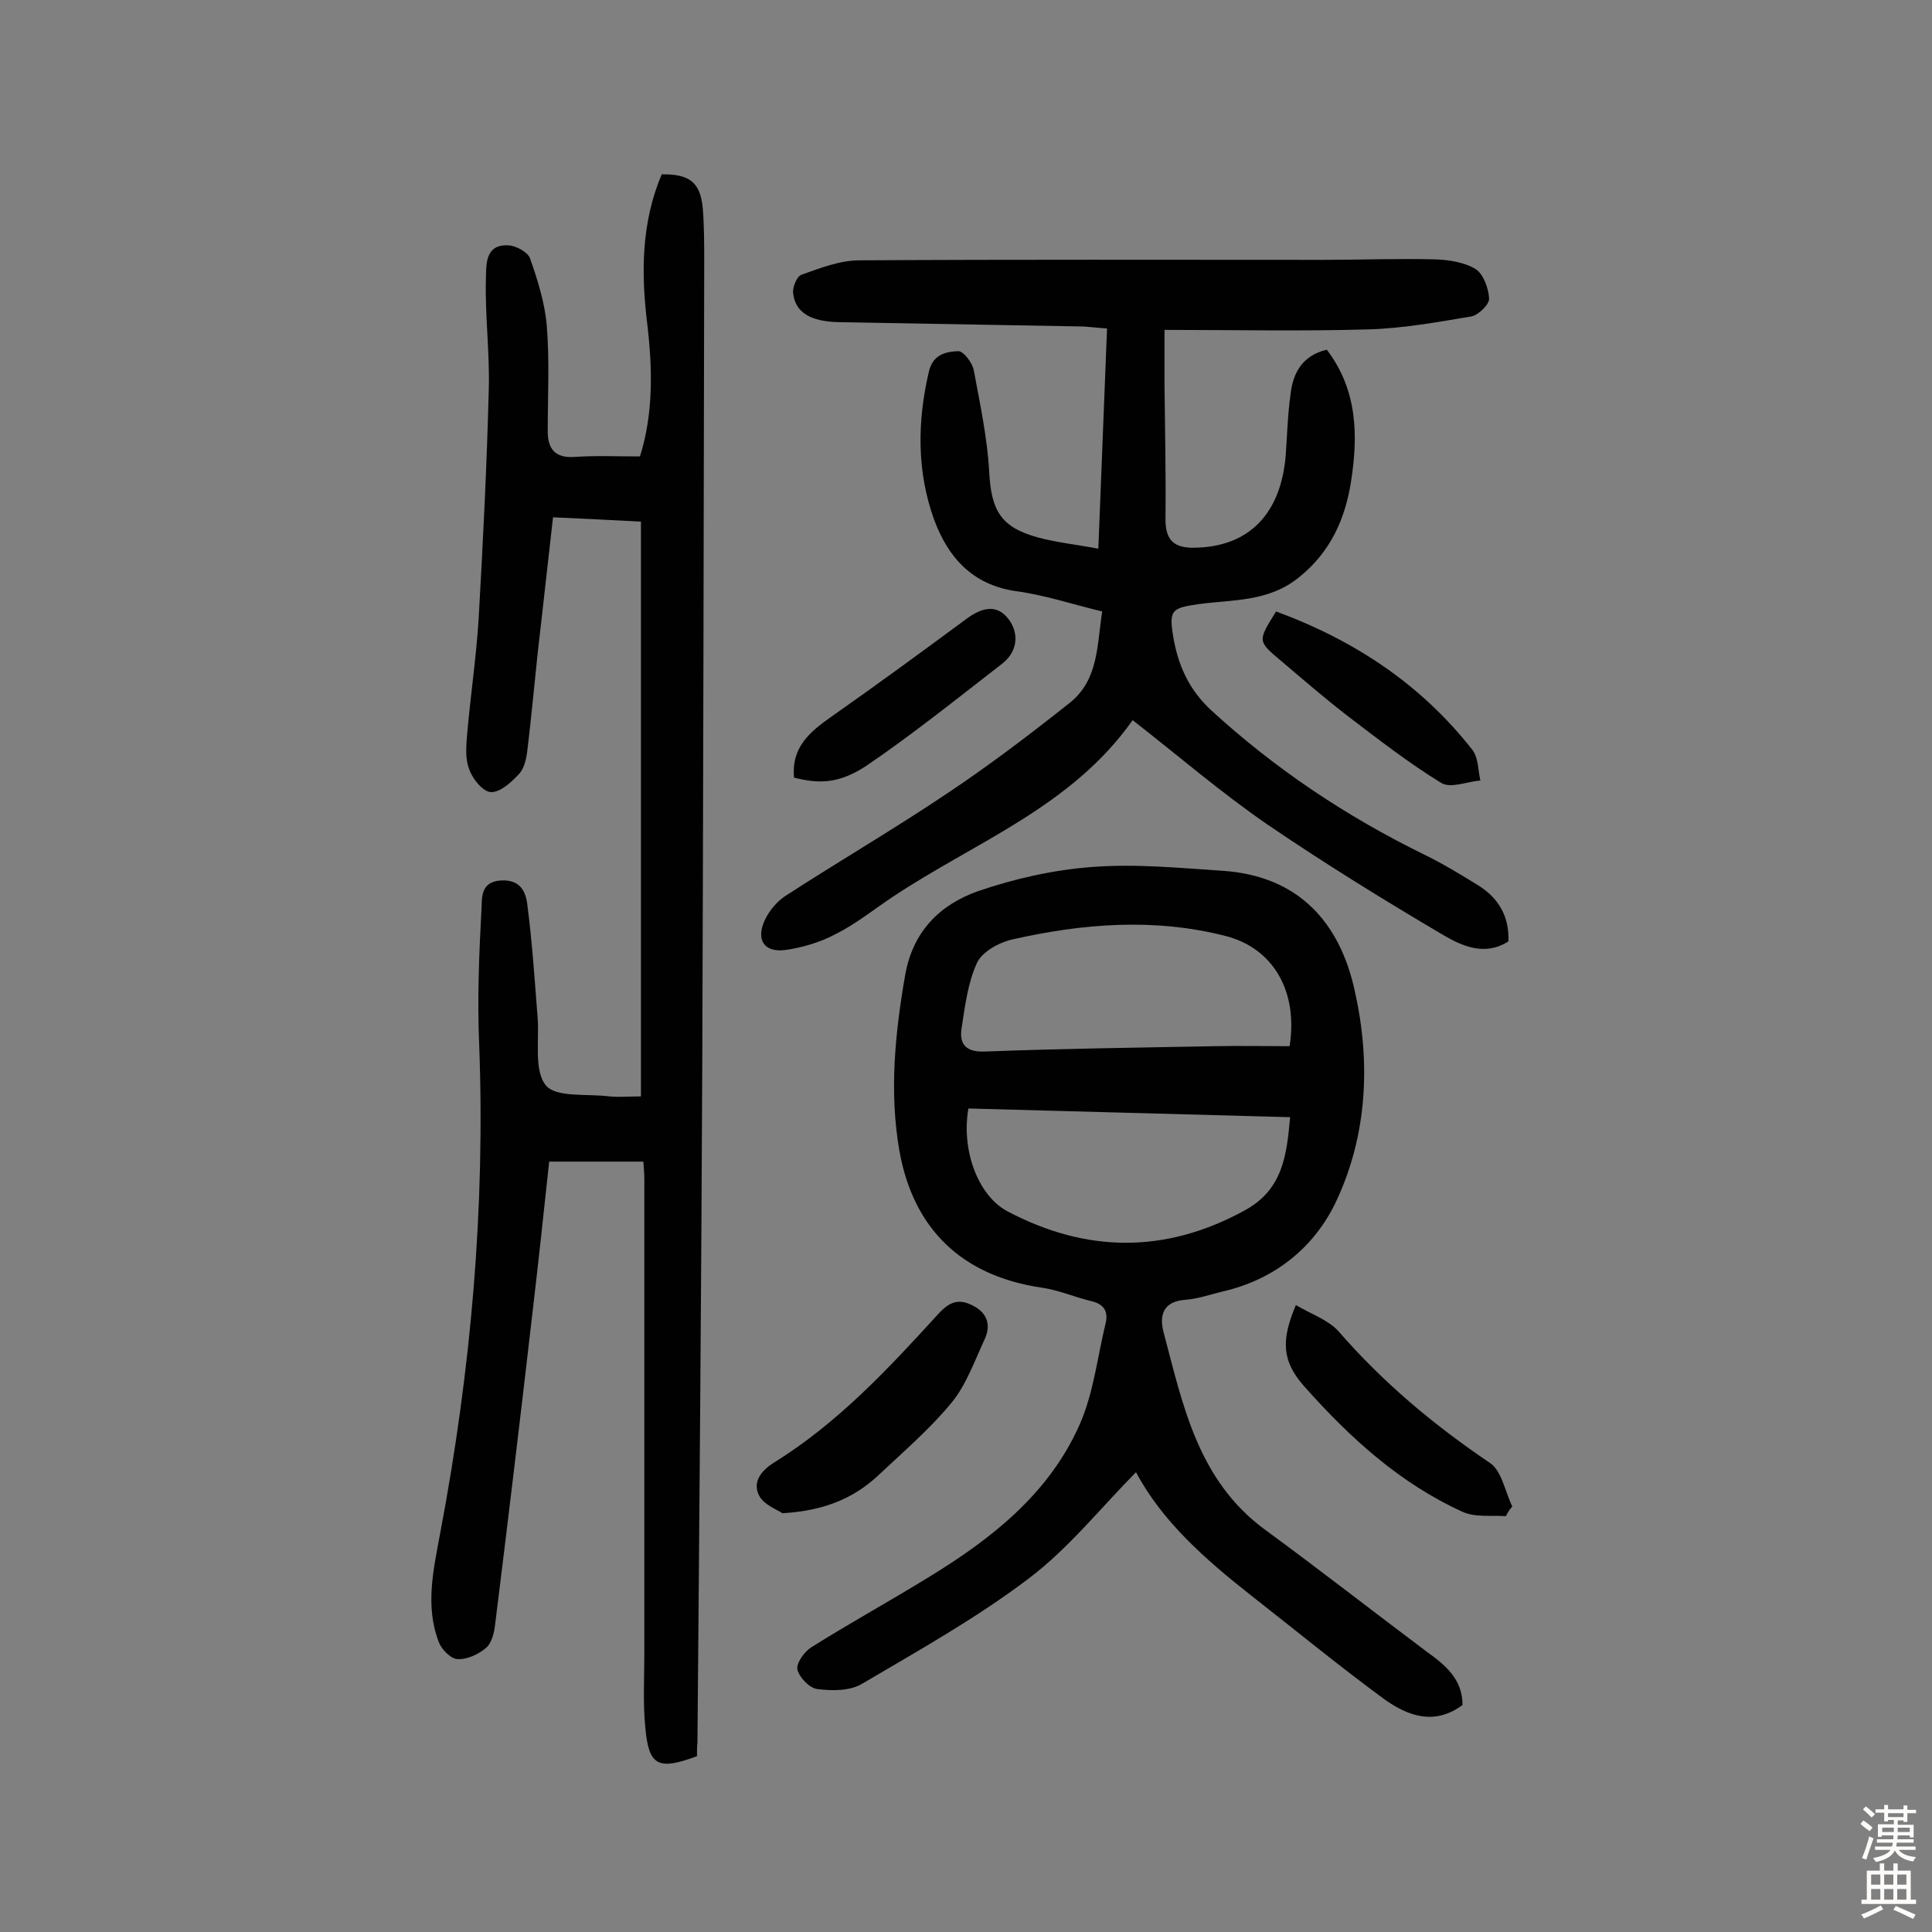 <svg enable-background="new 0 0 400 400" viewBox="0 0 400 400" xmlns="http://www.w3.org/2000/svg"><rect x="0" y="0" width="400" height="400" fill="#808080" stroke="none"/><g fill="#010102"><path d="m144.3 363.6c-8.1 3-10 2-10.7-6-.5-5-.2-10.1-.2-15.1 0-32.8 0-65.6 0-98.4 0-1.1-.1-2.2-.2-3.6-6.5 0-12.8 0-19.5 0-1.1 10.3-2.2 20.6-3.4 30.8-2.5 21.7-5.1 43.4-7.8 65.1-.2 1.7-.7 3.8-1.9 4.8-1.5 1.3-3.9 2.4-5.8 2.3-1.4 0-3.3-1.9-3.9-3.4-3-7.6-1.1-15.4.3-23 6.3-33.4 9.3-67.1 8-101.1-.4-9.3 0-18.7.5-28.1.1-2-.2-5.3 3.9-5.6 4.2-.3 5.3 2.4 5.6 5.2 1 7.7 1.5 15.4 2.1 23.1.4 4.8-.8 11 1.7 14.1 2.1 2.6 8.6 1.7 13.2 2.3 1.9.2 3.8 0 6.5 0 0-39.5 0-78.9 0-119-5.5-.3-11.6-.6-18.2-.9-1.1 9.5-2.1 18.9-3.2 28.3-.7 6.6-1.3 13.2-2.1 19.8-.2 1.7-.6 3.8-1.7 5-1.6 1.7-3.8 3.8-5.8 3.8-1.6 0-3.8-2.6-4.5-4.6-.9-2.1-.7-4.8-.5-7.2.7-8.1 1.9-16.1 2.4-24.1.9-15.9 1.7-31.7 2.1-47.6.2-7.6-.8-15.2-.6-22.8.1-2.7-.3-7.2 4.7-6.9 1.6.1 3.9 1.4 4.4 2.6 1.6 4.5 3.1 9.3 3.5 14 .6 7.3.2 14.6.2 21.9 0 3.6 1.5 5.6 5.6 5.3 4.3-.3 8.7-.1 13.5-.1 2.8-8.9 2.6-18.2 1.5-27.5-1.3-10.6-1.2-21 3-30.9 5.8-.1 8 1.7 8.5 7 .3 3.7.3 7.4.3 11.1-.1 55.2-.2 110.5-.4 165.7-.2 46.9-.6 93.8-1 140.8-.1 1-.1 1.8-.1 2.9z"/><path d="m302.8 353c-5.8 4.3-11.3 2.3-16.2-1.2-9.4-6.9-18.4-14.3-27.6-21.5-9.4-7.4-18.4-15.3-23.8-25.5-7.5 7.6-14 15.8-22.2 22-10.8 8.2-22.8 14.9-34.5 21.8-2.5 1.5-6.2 1.5-9.3 1.1-1.6-.2-3.7-2.4-4.1-4-.3-1.3 1.4-3.7 2.8-4.6 8.1-5.1 16.5-9.7 24.6-14.7 12.9-7.9 24.7-17.2 31-31.4 2.9-6.5 3.7-14 5.4-21 .6-2.4-.3-4-2.9-4.6-3.4-.8-6.8-2.3-10.3-2.8-16.4-2.4-26.6-12-29.5-28.4-2.1-12.1-.9-24.2 1.2-36.3 1.6-9.1 7.2-14.6 15.1-17.4 7.6-2.6 15.6-4.4 23.6-5 9-.7 18.1.2 27.2.8 15.5 1.1 24.1 10.6 27.2 24.9 3.3 14.7 2.6 29.7-3.8 43.4-4.5 9.6-12.7 16.3-23.6 18.8-2.5.6-5 1.5-7.6 1.7-4.7.3-5.5 3.2-4.6 6.7 4 15.1 7.1 30.7 21 40.9 11.2 8.2 22.2 16.8 33.4 25.2 3.9 2.8 7.5 5.7 7.5 11.1zm-35.8-136.4c1.8-11.5-3.5-20.3-13.2-22.8-14.8-3.8-29.6-2.6-44.2.7-2.7.6-6.2 2.5-7.3 4.8-1.9 4.1-2.5 8.9-3.2 13.5-.6 3.6 1.1 5.1 5 4.9 15.9-.6 31.7-.8 47.6-1.1 5.2-.1 10.3 0 15.3 0zm-66.5 12.9c-1.5 8.5 1.9 18 8.1 21.3 16.3 8.6 32.7 8.8 49.1-.2 7.9-4.3 8.7-11.4 9.4-19.3-22.4-.6-44.6-1.2-66.6-1.8z"/><path d="m228.2 126.6c-6.2-1.5-11.9-3.4-17.8-4.2-9.1-1.3-14.1-7-17-14.8-3.6-10-3.5-20.3-1.1-30.6.8-3.6 3.5-4.2 6.1-4.3 1.1 0 2.9 2.4 3.2 3.9 1.3 7 2.8 14 3.2 21 .4 8.1 2.4 11.6 10.2 13.7 3.7 1 7.6 1.4 12.4 2.3.6-15.4 1.2-30.2 1.8-45.6-1.8-.1-3.3-.3-4.8-.4-16.9-.3-33.8-.6-50.6-.9-6-.1-9.2-2-9.6-6.1-.1-1.2.8-3.4 1.7-3.7 3.9-1.4 8-3 12-3 32-.2 64-.1 96-.1 7.8 0 15.5-.3 23.3-.1 2.8.1 6 .6 8.3 2 1.6 1 2.7 4 2.8 6.1.1 1.2-2.2 3.4-3.6 3.7-7.1 1.2-14.3 2.5-21.5 2.7-13.9.4-27.8.1-42.1.1v11.4c.1 9.3.3 18.5.2 27.8 0 4.3 1.7 6 6.1 5.9 11.1-.2 17.8-6.9 18.8-19.2.3-4.2.4-8.4 1-12.6.5-4.5 2.5-8 7.5-9.2 6.4 8.4 6.5 17.9 5 27.4-1.2 7.6-4.2 14.4-10.6 19.6-6.4 5.3-13.9 4.7-21.1 5.7-5.4.8-6 1.2-5.1 6.7 1 5.9 3.2 10.9 7.8 15.2 13.3 12.2 28 22 44.1 29.9 3.9 1.9 7.7 4.2 11.4 6.5 4.1 2.6 6.3 6.4 6.1 11.5-4.8 3.1-9.5 1-13.3-1.2-12.4-7.3-24.7-14.9-36.6-23-9.6-6.6-18.4-14.2-27.9-21.6-12.7 18-32.6 25.2-49.7 36.6-3.9 2.6-7.6 5.6-11.8 7.7-3.2 1.7-6.9 2.8-10.5 3.3-4.3.5-6-2.1-4.2-6.1.9-2 2.5-3.9 4.3-5.1 11.1-7.2 22.6-13.9 33.6-21.3 8.7-5.8 17.1-12.2 25.3-18.7 6-4.8 5.6-12 6.7-18.9z"/><path d="m162 313.3c-1-.7-3.8-1.7-4.8-3.6-1.4-2.6.1-5 2.9-6.8 13.3-8.2 23.8-19.5 34.2-30.9 2.3-2.5 4.2-3.2 7.1-1.7 3 1.5 3.8 4 2.5 6.9-2.1 4.5-3.8 9.4-6.8 13.1-4.5 5.5-10 10.2-15.2 15.1-5.1 4.8-11.3 7.4-19.9 7.9z"/><path d="m311.8 313.9c-3-.2-6.4.3-9-.9-13-5.9-23.4-15.4-32.8-26-4.6-5.2-4.8-9.5-1.7-16.8 3 1.8 6.6 3 8.8 5.4 9.2 10.6 19.7 19.4 31.4 27.3 2.4 1.6 3.1 5.9 4.6 9-.6.7-1 1.3-1.3 2z"/><path d="m164.4 161c-.6-6.3 3.3-9.5 7.7-12.6 9.4-6.6 18.7-13.4 27.9-20.2 3.2-2.4 6.4-3.3 8.9.1 2.1 2.9 1.8 6.6-1.4 9.1-9.3 7.2-18.5 14.6-28.2 21.2-5.7 3.7-9.7 3.7-14.9 2.4z"/><path d="m264.2 126.6c16.3 6 30 15.1 40.6 28.6 1.3 1.6 1.2 4.3 1.7 6.4-2.7.2-6.2 1.7-8.1.5-6.7-4.1-13-9-19.3-13.8-4.8-3.7-9.3-7.6-13.9-11.5-4.9-4.1-4.8-4.1-1-10.2z"/></g><path d="m385.2 377.6.6-.7c.6.4 1.3.9 1.9 1.5l-.6.7c-.8-.5-1.4-1-1.9-1.5zm.3 7.1c.6-1.4 1.1-2.9 1.5-4.5.3.1.6.3.9.4-.5 1.4-1 2.9-1.5 4.4zm.2-10.1.6-.6c.7.5 1.3 1.1 1.9 1.6l-.7.7c-.6-.6-1.2-1.2-1.8-1.7zm8.4-.8h.8v.9h1.8v.7h-1.8v1.8h-.8v-.3h-1.2v.9h3.3v2.6h-.8v-.4h-2.5c0 .3 0 .6-.1.8h3.4v.7h-3.5c0 .3-.1.6-.1.8h4v.7h-3.5c.7.9 1.9 1.3 3.6 1.5-.2.2-.4.5-.6.9-1.9-.3-3.2-1.1-3.8-2.3-.5 1.1-1.8 2-3.9 2.4-.2-.3-.4-.5-.6-.8 1.9-.4 3.1-.9 3.6-1.7h-3.2v-.7h3.5c.1-.2.1-.5.2-.8h-3.3v-.7h3.4c0-.2 0-.5 0-.8h-2.4v.3h-.8v-2.6h3.3v-.9h-1.2v.3h-.8v-1.8h-1.8v-.7h1.8v-.9h.8v.9h3.2zm-4.4 5.5h2.4c0-.3 0-.6 0-.9h-2.4zm1.2-3.1h3.2v-.8h-3.2zm4.4 2.2h-2.4v.9h2.5v-.9z" fill="#fcfbfa"/><path d="m389.2 385.8h.9v1.5h1.9v-1.5h.9v1.5h2.7v6h1.1v.9h-11.3v-.9h1.1v-6h2.7zm.2 8.7.5.8c-1.2.6-2.5 1.3-4 1.9-.2-.3-.3-.6-.6-.8 1.6-.6 3-1.3 4.1-1.9zm-2-4.3h1.9v-2.1h-1.9zm0 3.1h1.9v-2.2h-1.9zm2.7-3.1h1.9v-2.1h-1.9zm0 3.1h1.9v-2.2h-1.9zm2.4 1.3c1.4.6 2.7 1.2 4.1 1.8l-.5.9c-1.5-.7-2.8-1.4-4.1-1.9zm2.2-6.5h-1.9v2.1h1.9zm-1.9 5.2h1.9v-2.2h-1.9z" fill="#fcfbfa"/></svg>